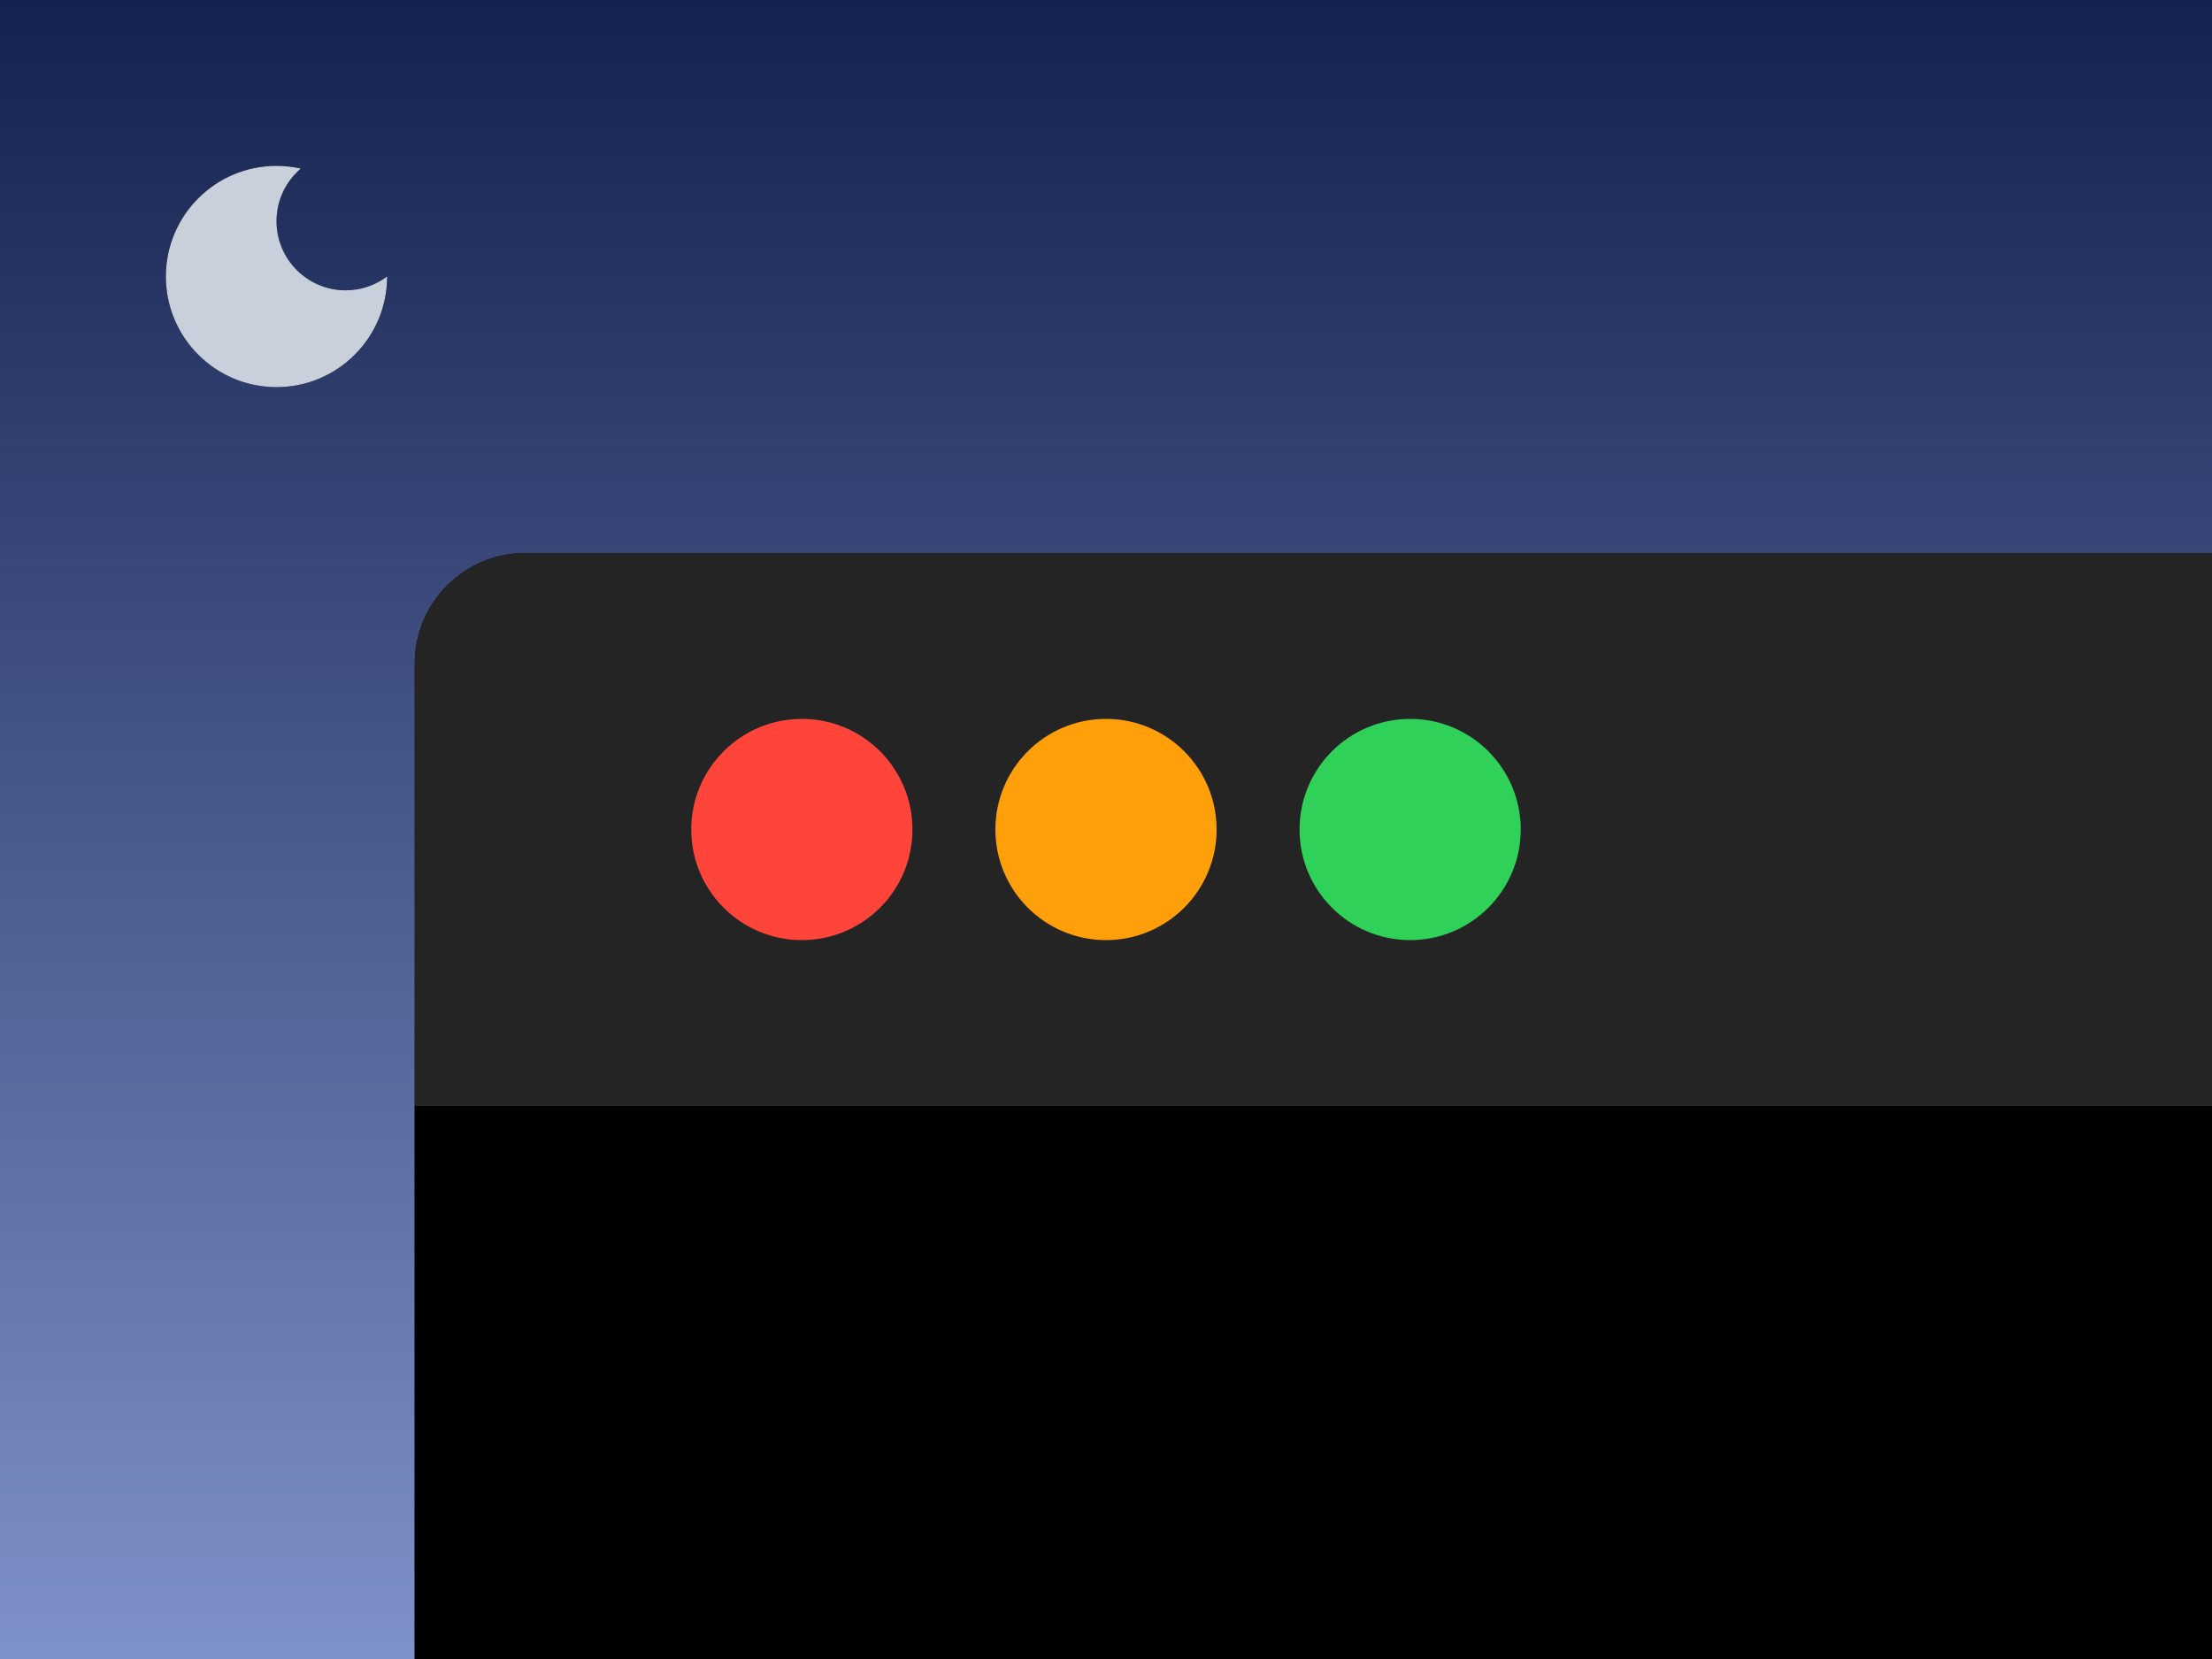 <?xml version="1.0" encoding="UTF-8"?>
<svg width="160px" height="120px" viewBox="0 0 160 120" version="1.1" xmlns="http://www.w3.org/2000/svg" xmlns:xlink="http://www.w3.org/1999/xlink">
    <title>dark</title>
    <defs>
        <linearGradient x1="50%" y1="0%" x2="50%" y2="100%" id="linearGradient-1">
            <stop stop-color="#15224F" offset="0%"></stop>
            <stop stop-color="#7E91C8" offset="100%"></stop>
        </linearGradient>
        <path d="M20,12 C20.603,12 21.191,12.067 21.757,12.193 C20.682,13.112 20,14.476 20,16 C20,18.761 22.239,21 25,21 C26.126,21 27.165,20.628 28.001,19.999 C28,24.418 24.418,28 20,28 C15.582,28 12,24.418 12,20 C12,15.582 15.582,12 20,12 Z" id="path-2"></path>
        <filter x="-112.5%" y="-112.5%" width="325.0%" height="325.0%" filterUnits="objectBoundingBox" id="filter-3">
            <feOffset dx="0" dy="0" in="SourceAlpha" result="shadowOffsetOuter1"></feOffset>
            <feGaussianBlur stdDeviation="6" in="shadowOffsetOuter1" result="shadowBlurOuter1"></feGaussianBlur>
            <feColorMatrix values="0 0 0 0 1   0 0 0 0 1   0 0 0 0 1  0 0 0 1 0" type="matrix" in="shadowBlurOuter1"></feColorMatrix>
        </filter>
        <path d="M38,40 L160,40 L160,40 L160,120 L30,120 L30,48 C30,43.582 33.582,40 38,40 Z" id="path-4"></path>
        <filter x="-4.6%" y="-7.5%" width="109.2%" height="115.0%" filterUnits="objectBoundingBox" id="filter-5">
            <feOffset dx="0" dy="0" in="SourceAlpha" result="shadowOffsetOuter1"></feOffset>
            <feGaussianBlur stdDeviation="2" in="shadowOffsetOuter1" result="shadowBlurOuter1"></feGaussianBlur>
            <feColorMatrix values="0 0 0 0 0   0 0 0 0 0   0 0 0 0 0  0 0 0 0.24 0" type="matrix" in="shadowBlurOuter1"></feColorMatrix>
        </filter>
    </defs>
    <g id="dark" stroke="none" stroke-width="1" fill="none" fill-rule="evenodd">
        <rect id="Rectangle" fill="url(#linearGradient-1)" x="0" y="0" width="160" height="120"></rect>
        <g id="Combined-Shape">
            <use fill="black" fill-opacity="1" filter="url(#filter-3)" xlink:href="#path-2"></use>
            <use fill="#C8D0DC" fill-rule="evenodd" xlink:href="#path-2"></use>
        </g>
        <g id="Rectangle">
            <use fill="black" fill-opacity="1" filter="url(#filter-5)" xlink:href="#path-4"></use>
            <use fill="#242424" fill-rule="evenodd" xlink:href="#path-4"></use>
        </g>
        <rect id="Rectangle" fill="#000000" x="30" y="80" width="130" height="40"></rect>
        <circle id="Oval" fill="#FF453A" cx="58" cy="60" r="8"></circle>
        <circle id="Oval" fill="#FF9F0A" cx="80" cy="60" r="8"></circle>
        <circle id="Oval" fill="#30D158" cx="102" cy="60" r="8"></circle>
    </g>
</svg>